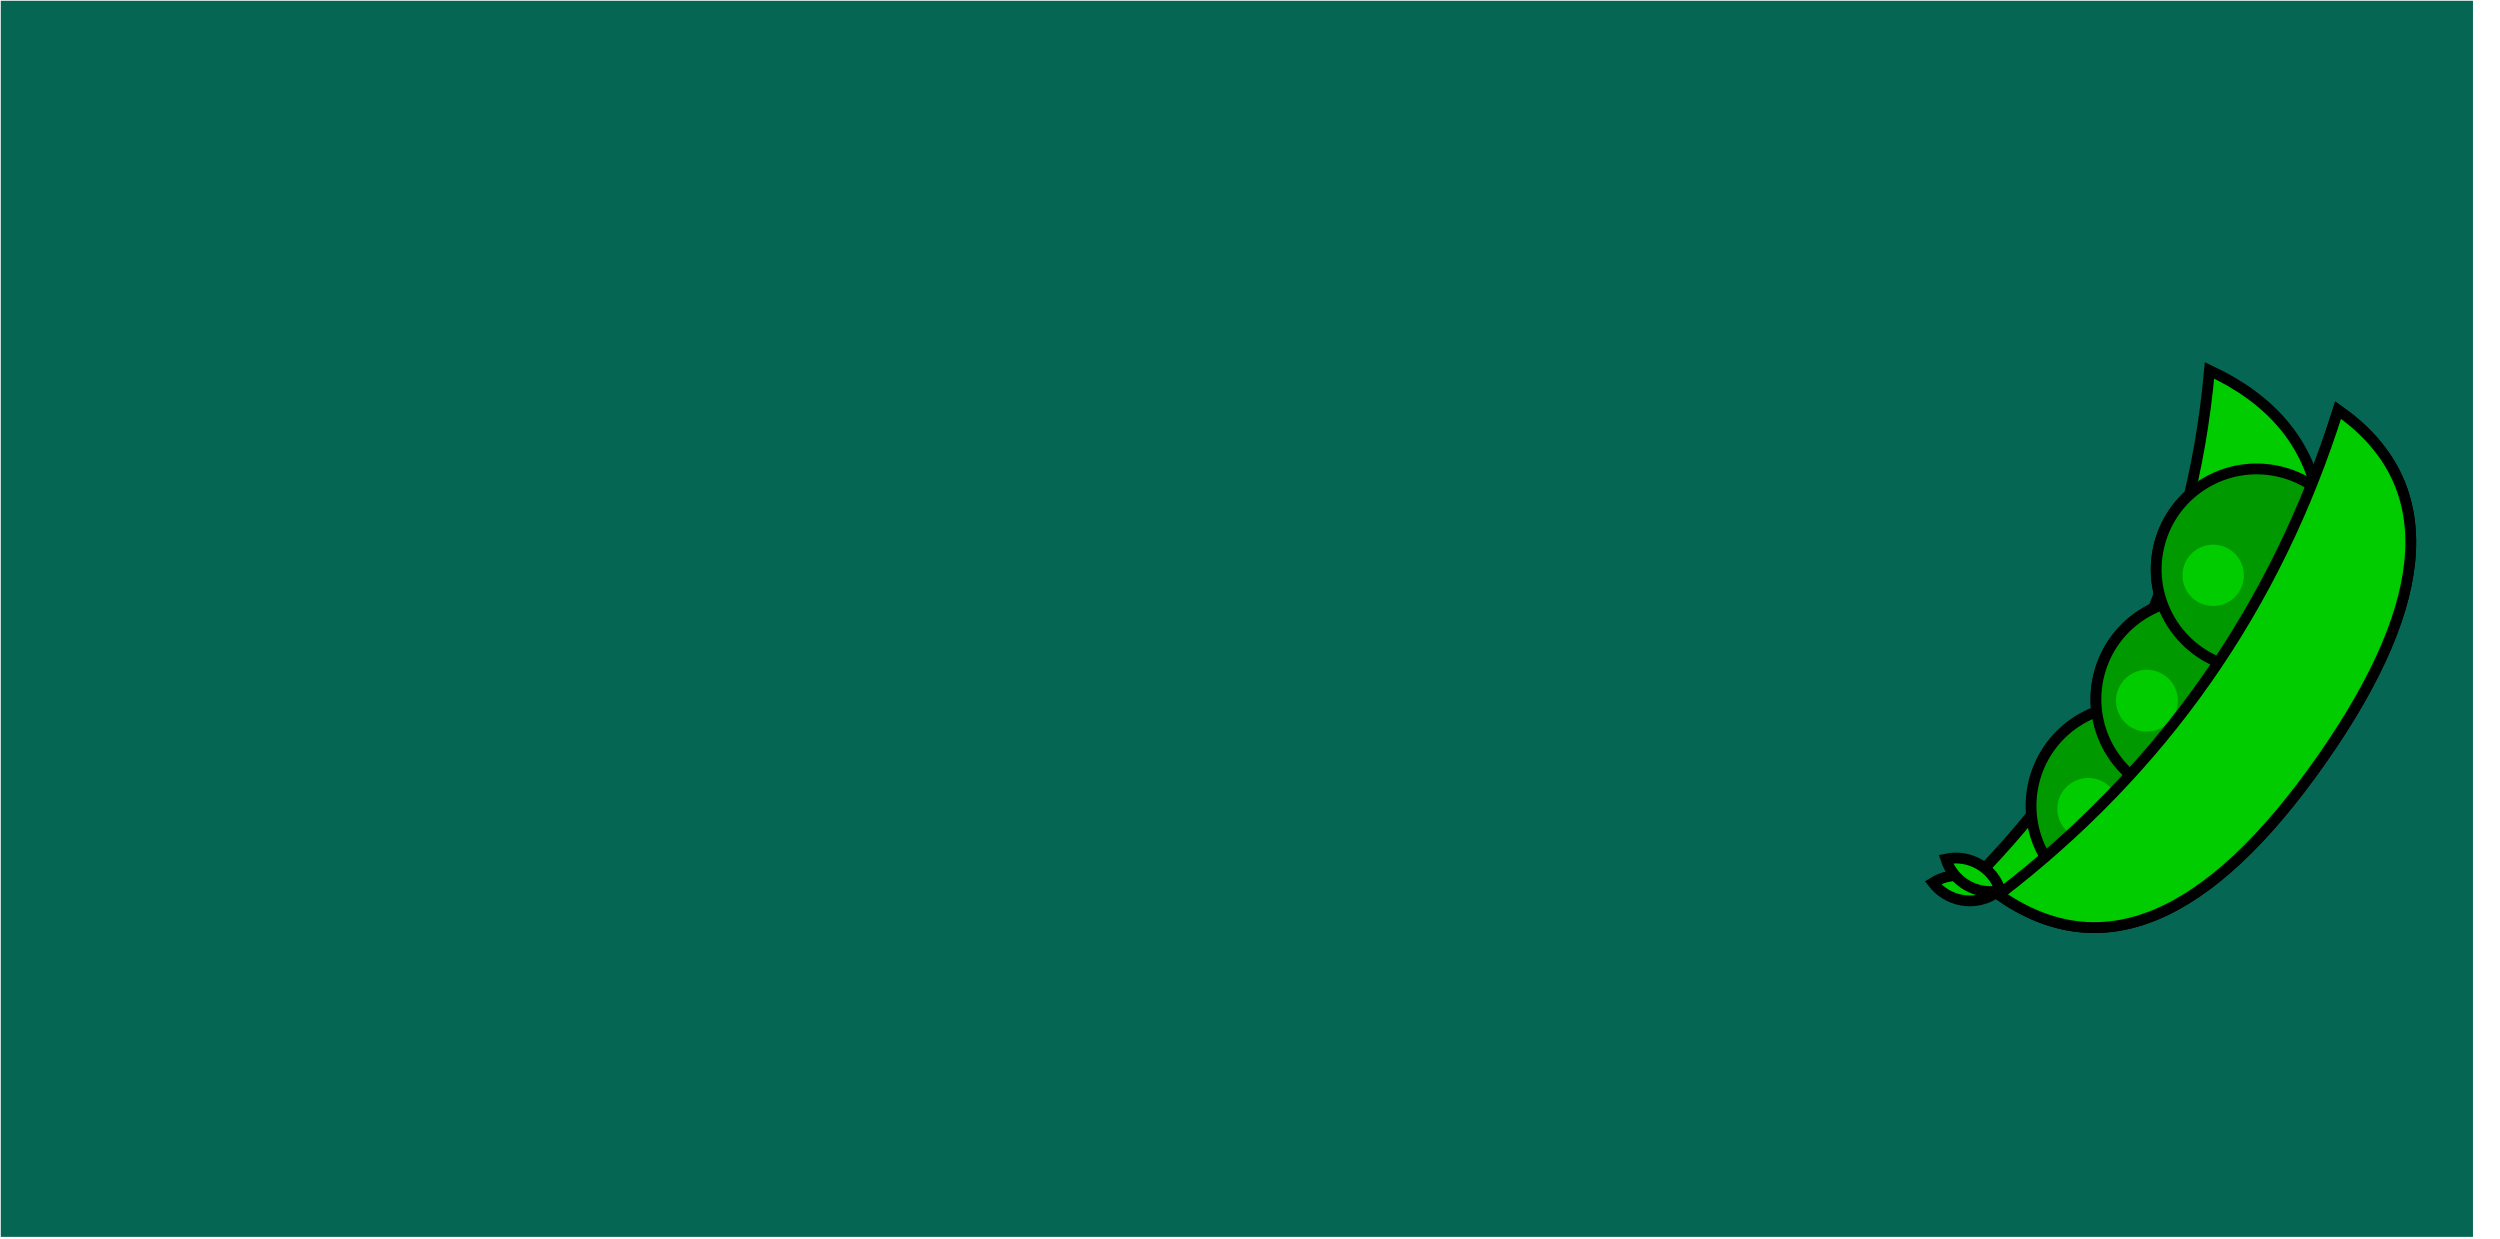 <?xml version="1.0" encoding="UTF-8"?>
<!DOCTYPE svg PUBLIC "-//W3C//DTD SVG 1.1//EN" "http://www.w3.org/Graphics/SVG/1.1/DTD/svg11.dtd">
<svg xmlns="http://www.w3.org/2000/svg" xmlns:xlink="http://www.w3.org/1999/xlink" version="1.1" width="1618px" height="802px" viewBox="-0.5 -0.5 1618 802" zoomAndPan="disable" preserveAspectRatio="xMaxYMid slice" content="&lt;mxfile host=&quot;app.diagrams.net&quot; modified=&quot;2021-05-21T13:13:10.442Z&quot; agent=&quot;5.0 (Windows NT 10.0; Win64; x64) AppleWebKit/537.36 (KHTML, like Gecko) Chrome/90.0.443.212 Safari/537.36&quot; version=&quot;14.6.13&quot; etag=&quot;Is2GBAXYR5kMR9UfU6IW&quot;&gt;&lt;diagram id=&quot;fZCL9eFWQvpO1x3yj99g&quot;&gt;7Vlbb5swGP01eSzCV8zjmnbbwyZN6sMeJzc4YA0wIm5D9utngk2CoBCpualpXkKOL/Cdc4x9lBmaZ9W3khfJTxWJdAb9qJqhhxmEEDPffNXIpkEABLhB4lJGFtsBT/KfsKAdGL/ISKw6HbVSqZZFF1yoPBcL3cF4Wap1t9tSpd27FjwWPeBpwdM++ltGOmlQBoMd/l3IOHF3BjRsWjLuOttKVgmP1HoPQo8zNC+V0s1VVs1FWrPneGnGfX2jtX2wUuT6kAGwGfDK0xdbm30uvXHFvopSS1P7D/4s0l9qJbVUuWl6VlqrbIbuXYcvqYzrBq0KgyY6S80PYC5NkUU9WVbFtSG8Z76SC6/cKnO/lGk6V6kqTe0PucpFPUCX6m9L7XaKxgOmGnQv86ipjrRdtxPsxrdzbitAPqGUIIPbYs3ziupNwkArgzGwUJnQ5cZ0cQOcea13kVNyvTMCoL4Fkz0XMAdy6764nXwnkLmwGg3rhab1MgPMOqhpWCdSi6eCL+qWtaG+KwtfFc3iWMpKRD3ag0PZ9edzv9alVJpbb9wh/0h04xB5YRj4mBIaUgZxh30GfdNKQ0IRpASErKcFHlACH0EIfF4hepyH4ek4J4iMcB74dIJzgAZIb8H3sE5uzf4EszEpCLyQ/elHtn+ARzincIrz09k/uDn7h2BMigBMSIFCL4B9Mfbg98jBpuVwR5+q5mtKkr4Ce6QiMkL+cWw/xjVheMr29V4cDJDNoMfo+9kOp9me4nfwHFoomWsR/VFm5p7ptyTXnyl57ph/Yn2wce3ISShAE/q4W3a3Ao8eQRqXy86zEuDJV4Lb3pz3ac383mfglQ89MPSiocRj6AgEgw+8344f8YOAXGy/dZLe0IYL/NG4danzJjhz8P3MW3Zt3twCuNLABc4cfT8TVzPJmYPuFSyAq45c4IAI/Jm5jpa5wAER95Khi548dOGxrZmZ4z1C5wld5ufub6Ft296/a+jxPw==&lt;/diagram&gt;&lt;/mxfile&gt;" style="background-color: rgb(255, 255, 255);"><defs><linearGradient x1="0%" y1="0%" x2="0%" y2="100%" id="mx-gradient-none-0-none-0-s-0"><stop offset="0%" style="stop-color:none;stop-opacity:0"/><stop offset="100%" style="stop-color:none;stop-opacity:0"/></linearGradient></defs><g><path d="M 0 0 L 1600 0 L 1600 800 L 0 800 L 0 0 Z" fill="#056653" stroke="none" pointer-events="all"/><path d="M 5 5 L 5 795 L 5 795 L 1595 795 L 1595 5 L 5 5" fill="url(#mx-gradient-none-0-none-0-s-0)" stroke="none" pointer-events="all"/><path d="M 0 0 L 1600 0 L 1600 800 L 0 800 L 0 0 Z" fill="none" stroke="none" pointer-events="all"/><ellipse cx="1334" cy="521" rx="20" ry="20" fill="#00cc00" stroke="none" transform="rotate(-30,1334,521)" pointer-events="all"/><ellipse cx="1421" cy="452" rx="65" ry="65" fill="#009900" stroke="#000000" stroke-width="7" transform="rotate(-30,1421,452)" pointer-events="all"/><ellipse cx="1389" cy="453" rx="20" ry="20" fill="#00cc00" stroke="none" transform="rotate(-30,1389,453)" pointer-events="all"/><ellipse cx="1460" cy="368" rx="65" ry="65" fill="#009900" stroke="#000000" stroke-width="7" transform="rotate(-30,1460,368)" pointer-events="all"/><ellipse cx="1431.86" cy="371.86" rx="19.86" ry="19.86" fill="#00cc00" stroke="none" transform="rotate(-30,1431.86,371.86)" pointer-events="all"/><path d="M 1392 265 Q 1512.97 265 1512.97 456.43 Q 1512.97 647.86 1392 647.86 Q 1452.48 456.43 1392 265 Z" fill="#00cc00" stroke="#000000" stroke-width="7" stroke-miterlimit="10" transform="rotate(35,1452.48,456.43)" pointer-events="all"/><path d="M 1270.49 554 C 1260 565.57 1260 583.08 1270.49 594.66 C 1280.99 583.08 1280.99 565.57 1270.49 554 Z" fill="#00cc00" stroke="#000000" stroke-width="7" stroke-miterlimit="10" transform="rotate(-80,1270.5,574.33)" pointer-events="all"/><path d="M 1346 250 Q 1478.12 250 1478.12 432.91 Q 1478.12 615.83 1346 615.83 Q 1412.06 432.91 1346 250 Z" fill="#00cc00" stroke="#000000" stroke-width="7" stroke-miterlimit="10" transform="rotate(25,1412.06,432.91)" pointer-events="all"/><ellipse cx="1379" cy="521" rx="65" ry="65" fill="#009900" stroke="#000000" stroke-width="7" transform="rotate(-30,1379,521)" pointer-events="all"/><ellipse cx="1351" cy="523" rx="20" ry="20" fill="#00cc00" stroke="none" transform="rotate(-30,1351,523)" pointer-events="all"/><ellipse cx="1421" cy="452" rx="65" ry="65" fill="#009900" stroke="#000000" stroke-width="7" transform="rotate(-30,1421,452)" pointer-events="all"/><ellipse cx="1389" cy="453" rx="20" ry="20" fill="#00cc00" stroke="none" transform="rotate(-30,1389,453)" pointer-events="all"/><ellipse cx="1460" cy="368" rx="65" ry="65" fill="#009900" stroke="#000000" stroke-width="7" transform="rotate(-30,1460,368)" pointer-events="all"/><ellipse cx="1431.86" cy="371.86" rx="19.86" ry="19.86" fill="#00cc00" stroke="none" transform="rotate(-30,1431.86,371.86)" pointer-events="all"/><path d="M 1392 265 Q 1512.97 265 1512.97 456.43 Q 1512.97 647.86 1392 647.86 Q 1452.48 456.43 1392 265 Z" fill="#00cc00" stroke="#000000" stroke-width="7" stroke-miterlimit="10" transform="rotate(35,1452.48,456.43)" pointer-events="all"/><path d="M 1276.49 545.34 C 1266 556.91 1266 574.42 1276.49 586 C 1286.99 574.42 1286.99 556.91 1276.49 545.34 Z" fill="#00cc00" stroke="#000000" stroke-width="7" stroke-miterlimit="10" transform="rotate(-60,1276.5,565.67)" pointer-events="all"/></g></svg>